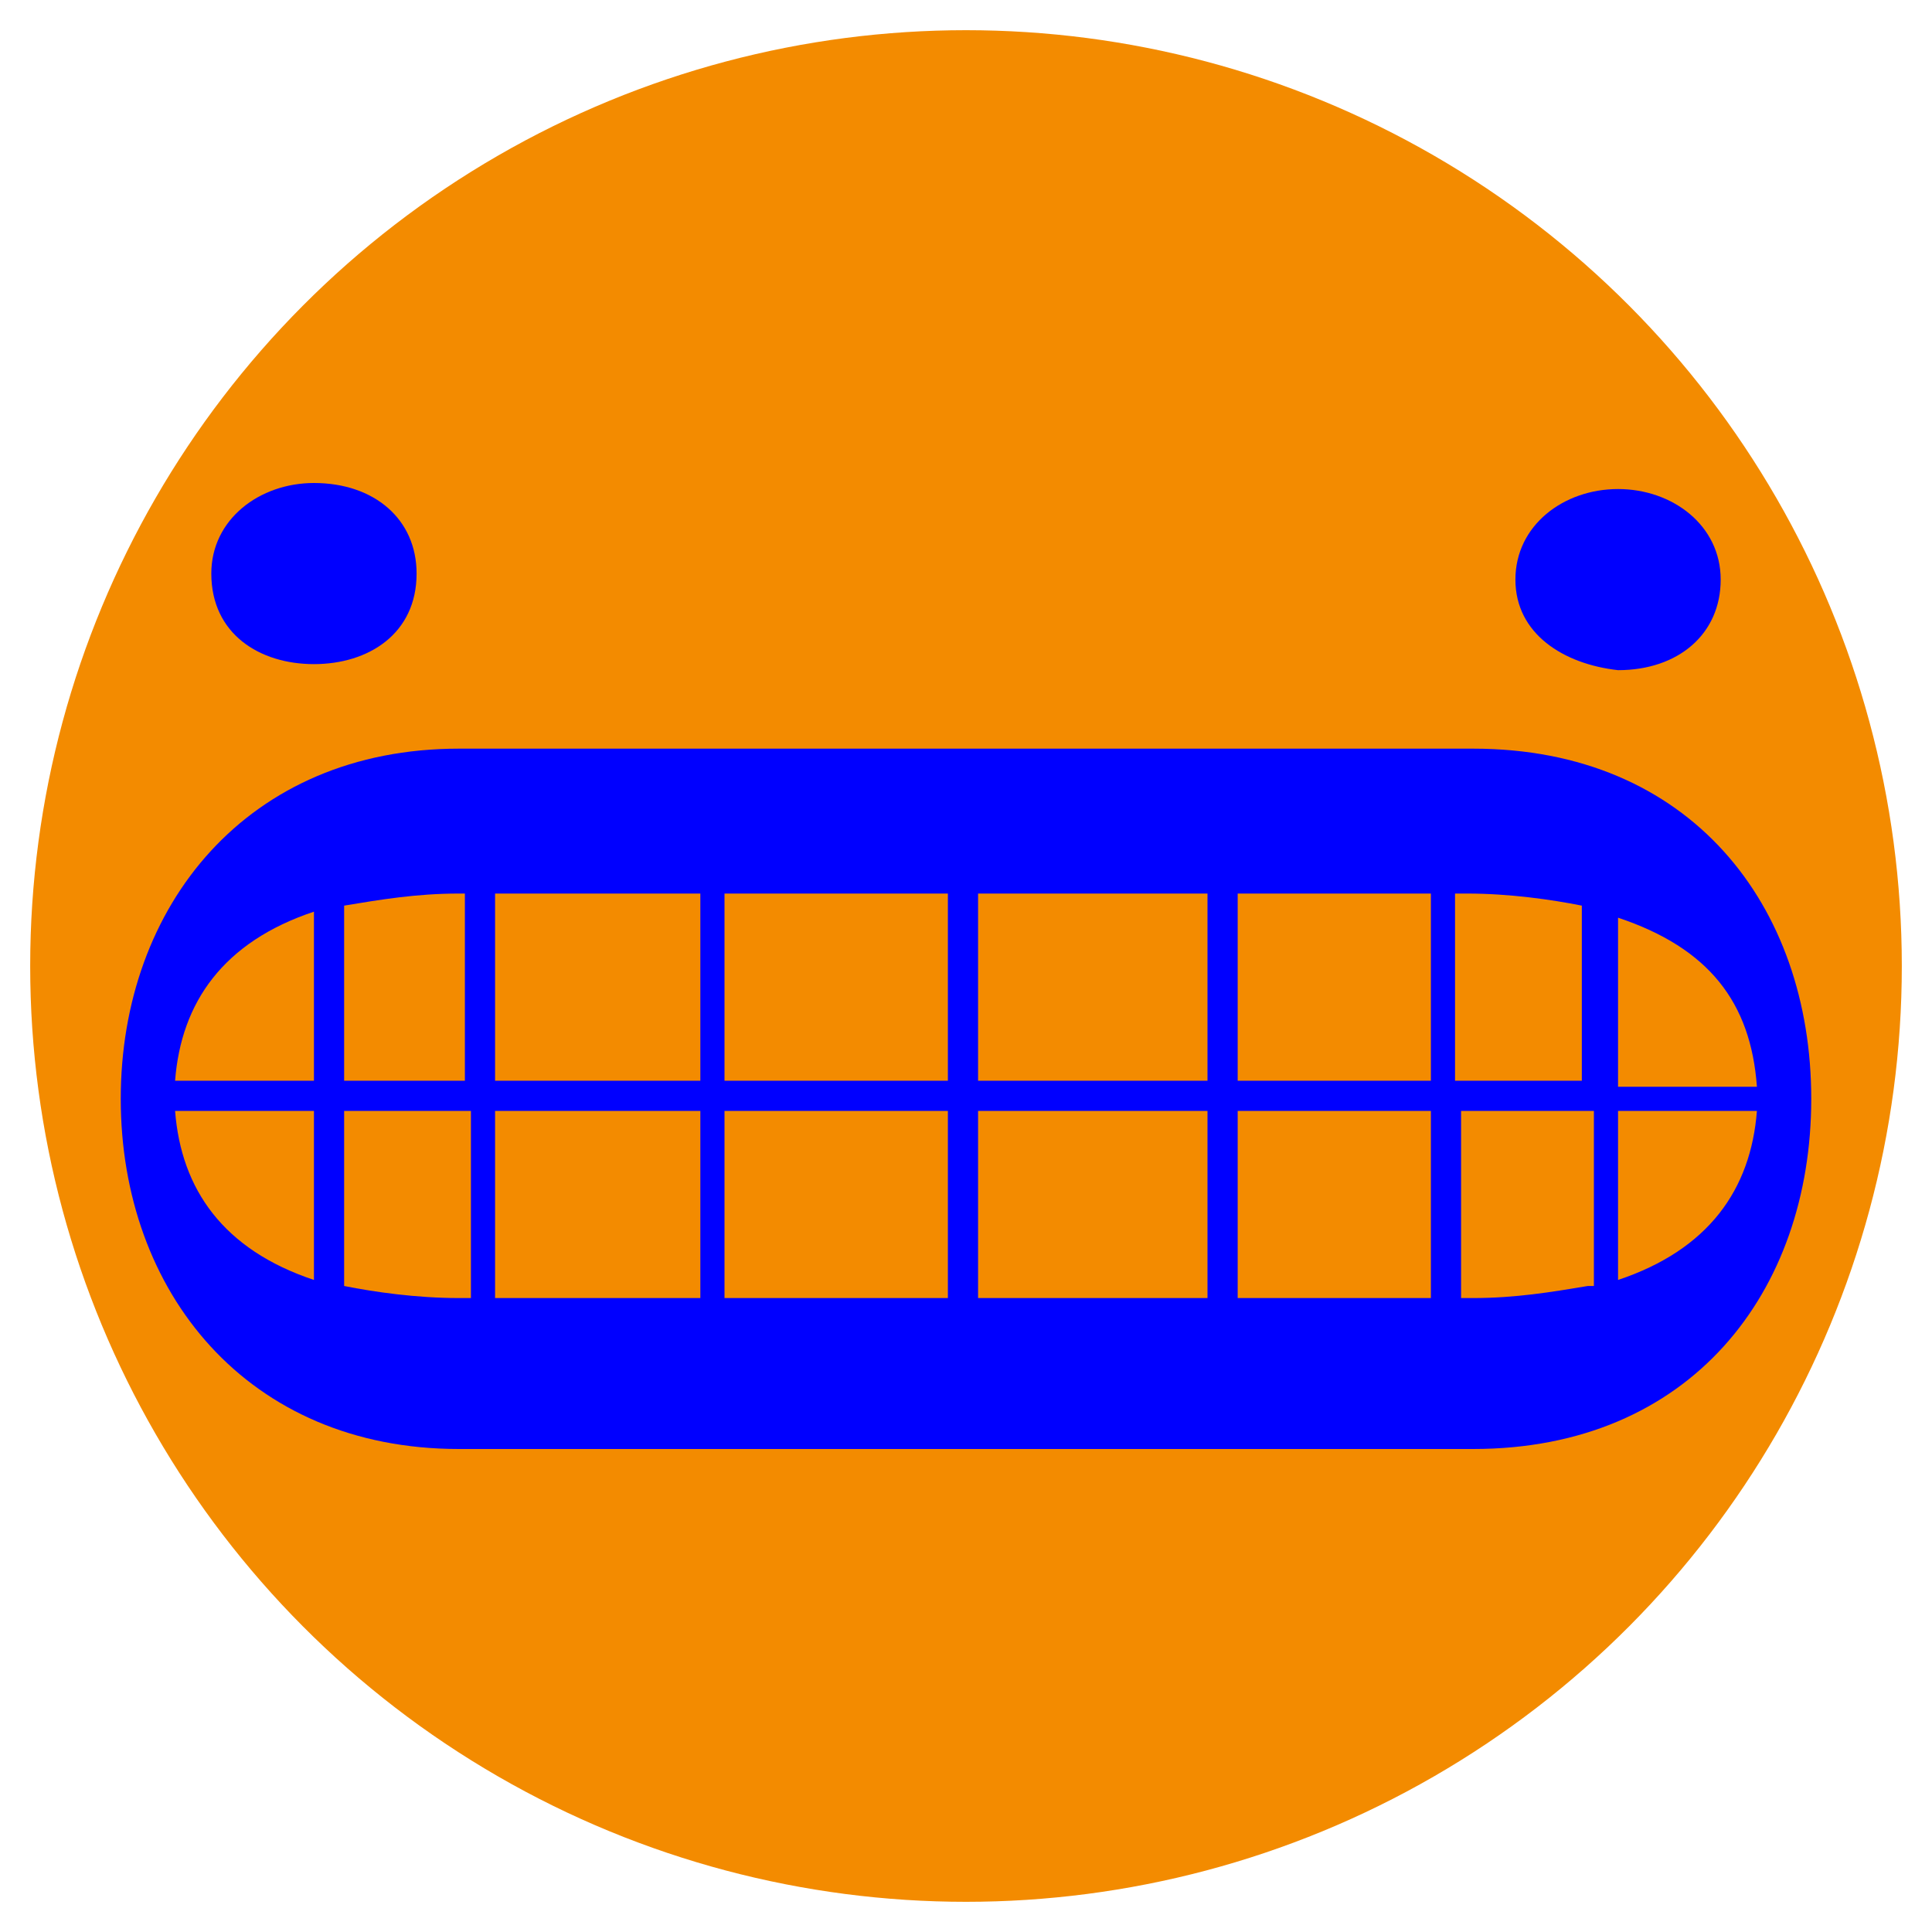 <?xml version="1.0" encoding="utf-8"?>
<!-- Generator: Adobe Illustrator 26.0.2, SVG Export Plug-In . SVG Version: 6.00 Build 0)  -->
<svg version="1.1" id="SUPERBONJOUR" xmlns="http://www.w3.org/2000/svg" xmlns:xlink="http://www.w3.org/1999/xlink" x="0px"
	 y="0px" viewBox="0 0 32 32" style="enable-background:new 0 0 32 32;" xml:space="preserve">
<style type="text/css">
	.st0{fill:#F38B00;}
	.st1{fill:#0000FF;}
</style>
<circle id="CIRCLE" class="st0" cx="16" cy="16" r="15.5"/>
<path id="EYE_00000009574048100083337540000017700435212873390234_" class="st1" d="M25.1,9.6c0-0.9,0.8-1.5,1.7-1.5
	c0.9,0,1.7,0.6,1.7,1.5c0,0.9-0.7,1.5-1.7,1.5C25.9,11,25.1,10.5,25.1,9.6"/>
<path id="EYE" class="st1" d="M5.2,11c0.9,0,1.7-0.5,1.7-1.5c0-0.9-0.7-1.5-1.7-1.5c-0.9,0-1.7,0.6-1.7,1.5C3.5,10.5,4.3,11,5.2,11z
	"/>
<path id="SMILE" class="st1" d="M24.4,12.4H7.6C4.1,12.4,2,15,2,18.2c0,3.2,2.1,5.8,5.6,5.8h16.8c3.6,0,5.6-2.6,5.6-5.8
	C30,15,28,12.4,24.4,12.4z M26.8,15.2c1.5,0.5,2.2,1.4,2.3,2.8h-2.3V15.2z M5.2,21.2c-1.5-0.5-2.2-1.5-2.3-2.8h2.3V21.2z M5.2,17.9
	H2.9c0.1-1.3,0.8-2.3,2.3-2.8V17.9z M7.7,21.5H7.6c-0.7,0-1.4-0.1-1.9-0.2v-2.9h2.1V21.5z M7.7,17.9H5.7v-2.9
	c0.6-0.1,1.2-0.2,1.9-0.2h0.1V17.9z M11.6,21.5H8.2v-3.1h3.4V21.5z M11.6,17.9H8.2v-3.1h3.4V17.9z M15.8,21.5H12v-3.1h3.7V21.5z
	 M15.8,17.9H12v-3.1h3.7V17.9z M20,21.5h-3.8v-3.1H20V21.5z M20,17.9h-3.8v-3.1H20V17.9z M23.7,21.5h-3.2v-3.1h3.2V21.5z M23.7,17.9
	h-3.2v-3.1h3.2V17.9z M26.3,21.3c-0.6,0.1-1.2,0.2-1.9,0.2h-0.2v-3.1h2.2V21.3z M26.3,17.9h-2.2v-3.1h0.2c0.7,0,1.4,0.1,1.9,0.2
	V17.9z M26.8,21.2v-2.8h2.3C29,19.7,28.3,20.7,26.8,21.2z M29.1,18.2C29.1,18.2,29.1,18.2,29.1,18.2C29.1,18.2,29.1,18.2,29.1,18.2
	L29.1,18.2z"/>
</svg>
